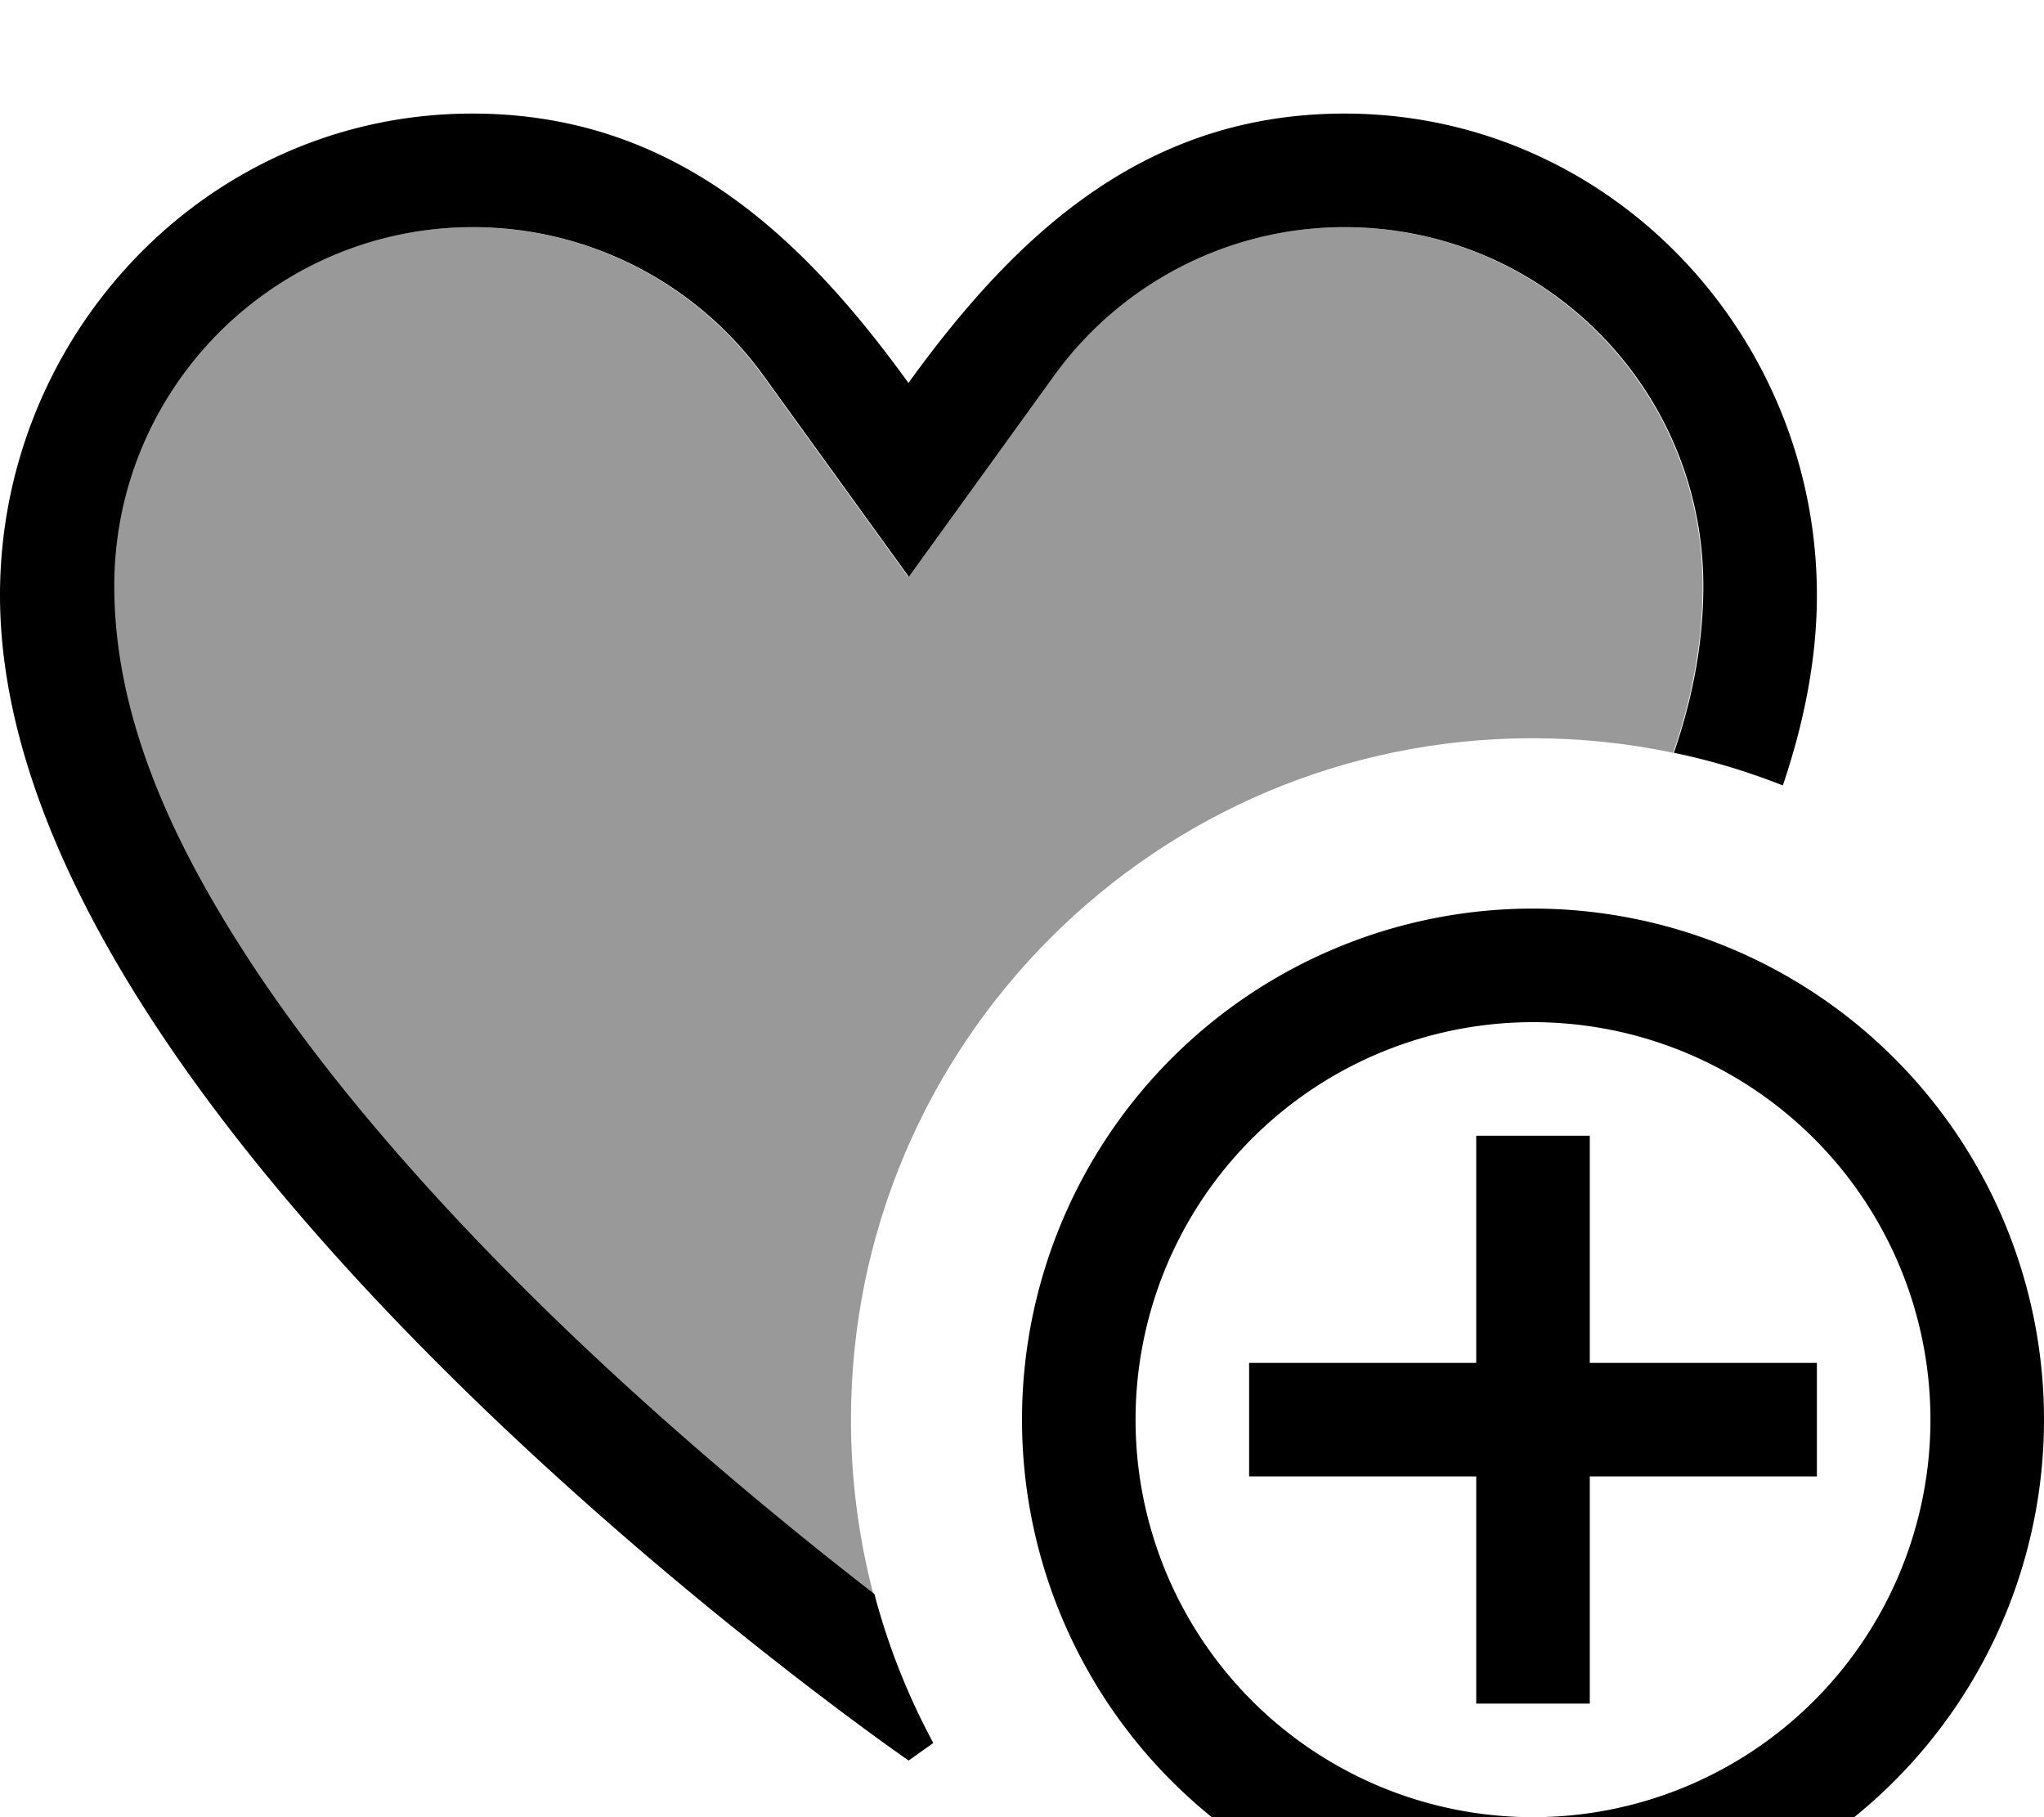 <svg fill="currentColor" xmlns="http://www.w3.org/2000/svg" viewBox="0 0 576 512"><!--! Font Awesome Pro 7.1.0 by @fontawesome - https://fontawesome.com License - https://fontawesome.com/license (Commercial License) Copyright 2025 Fonticons, Inc. --><path opacity=".4" fill="currentColor" d="M32 165.1c0-55.9 45.3-101.1 101.1-101.1 32.4 0 62.9 15.6 81.9 41.9l40.9 56.6 40.9-56.6c19-26.3 49.5-41.9 81.9-41.9 55.8 0 101.1 45.3 101.1 101.1 0 16.2-3.1 31.9-8.3 47-12.8-2.7-26.1-4.1-39.7-4.1-106 0-192 86-192 192 0 17 2.2 33.4 6.3 49.1-3.6-2.8-7-5.4-10.5-8.2-23.4-18.4-54.4-44.5-85.3-75-31-30.6-61.2-65-83.4-100.1-19.2-30.2-35-64.3-35-100.7z"/><path fill="currentColor" d="M256 496S0 319.4 0 167.7c0-73.5 58.5-135.7 133.1-135.7 56.1 0 92.4 33.7 122.9 75.9 30.5-42.2 66.8-75.9 122.9-75.9 74.6 0 133.1 62.2 133.1 135.7 0 17.6-3.5 35.6-9.6 53.6-9.9-3.9-20.1-7-30.7-9.2 5.2-15.1 8.3-30.8 8.3-47 0-55.9-45.3-101.1-101.1-101.1-32.5 0-62.9 15.6-81.9 41.9l-40.9 56.6-40.9-56.6c-19-26.3-49.5-41.9-81.9-41.9-55.9 0-101.1 45.3-101.1 101.1 0 36.4 15.9 70.5 35 100.7 22.2 35.1 52.4 69.5 83.4 100.1 30.9 30.5 62 56.5 85.3 75 3.7 2.9 7.2 5.7 10.5 8.2 3.9 14.8 9.5 28.8 16.6 42-4.5 3.2-6.9 4.9-6.9 4.9zm288-96a112 112 0 1 0 -224 0 112 112 0 1 0 224 0zm-256 0a144 144 0 1 1 288 0 144 144 0 1 1 -288 0zm160-64l0 48 64 0 0 32-64 0 0 64-32 0 0-64-64 0 0-32 64 0 0-64 32 0 0 16z"/></svg>